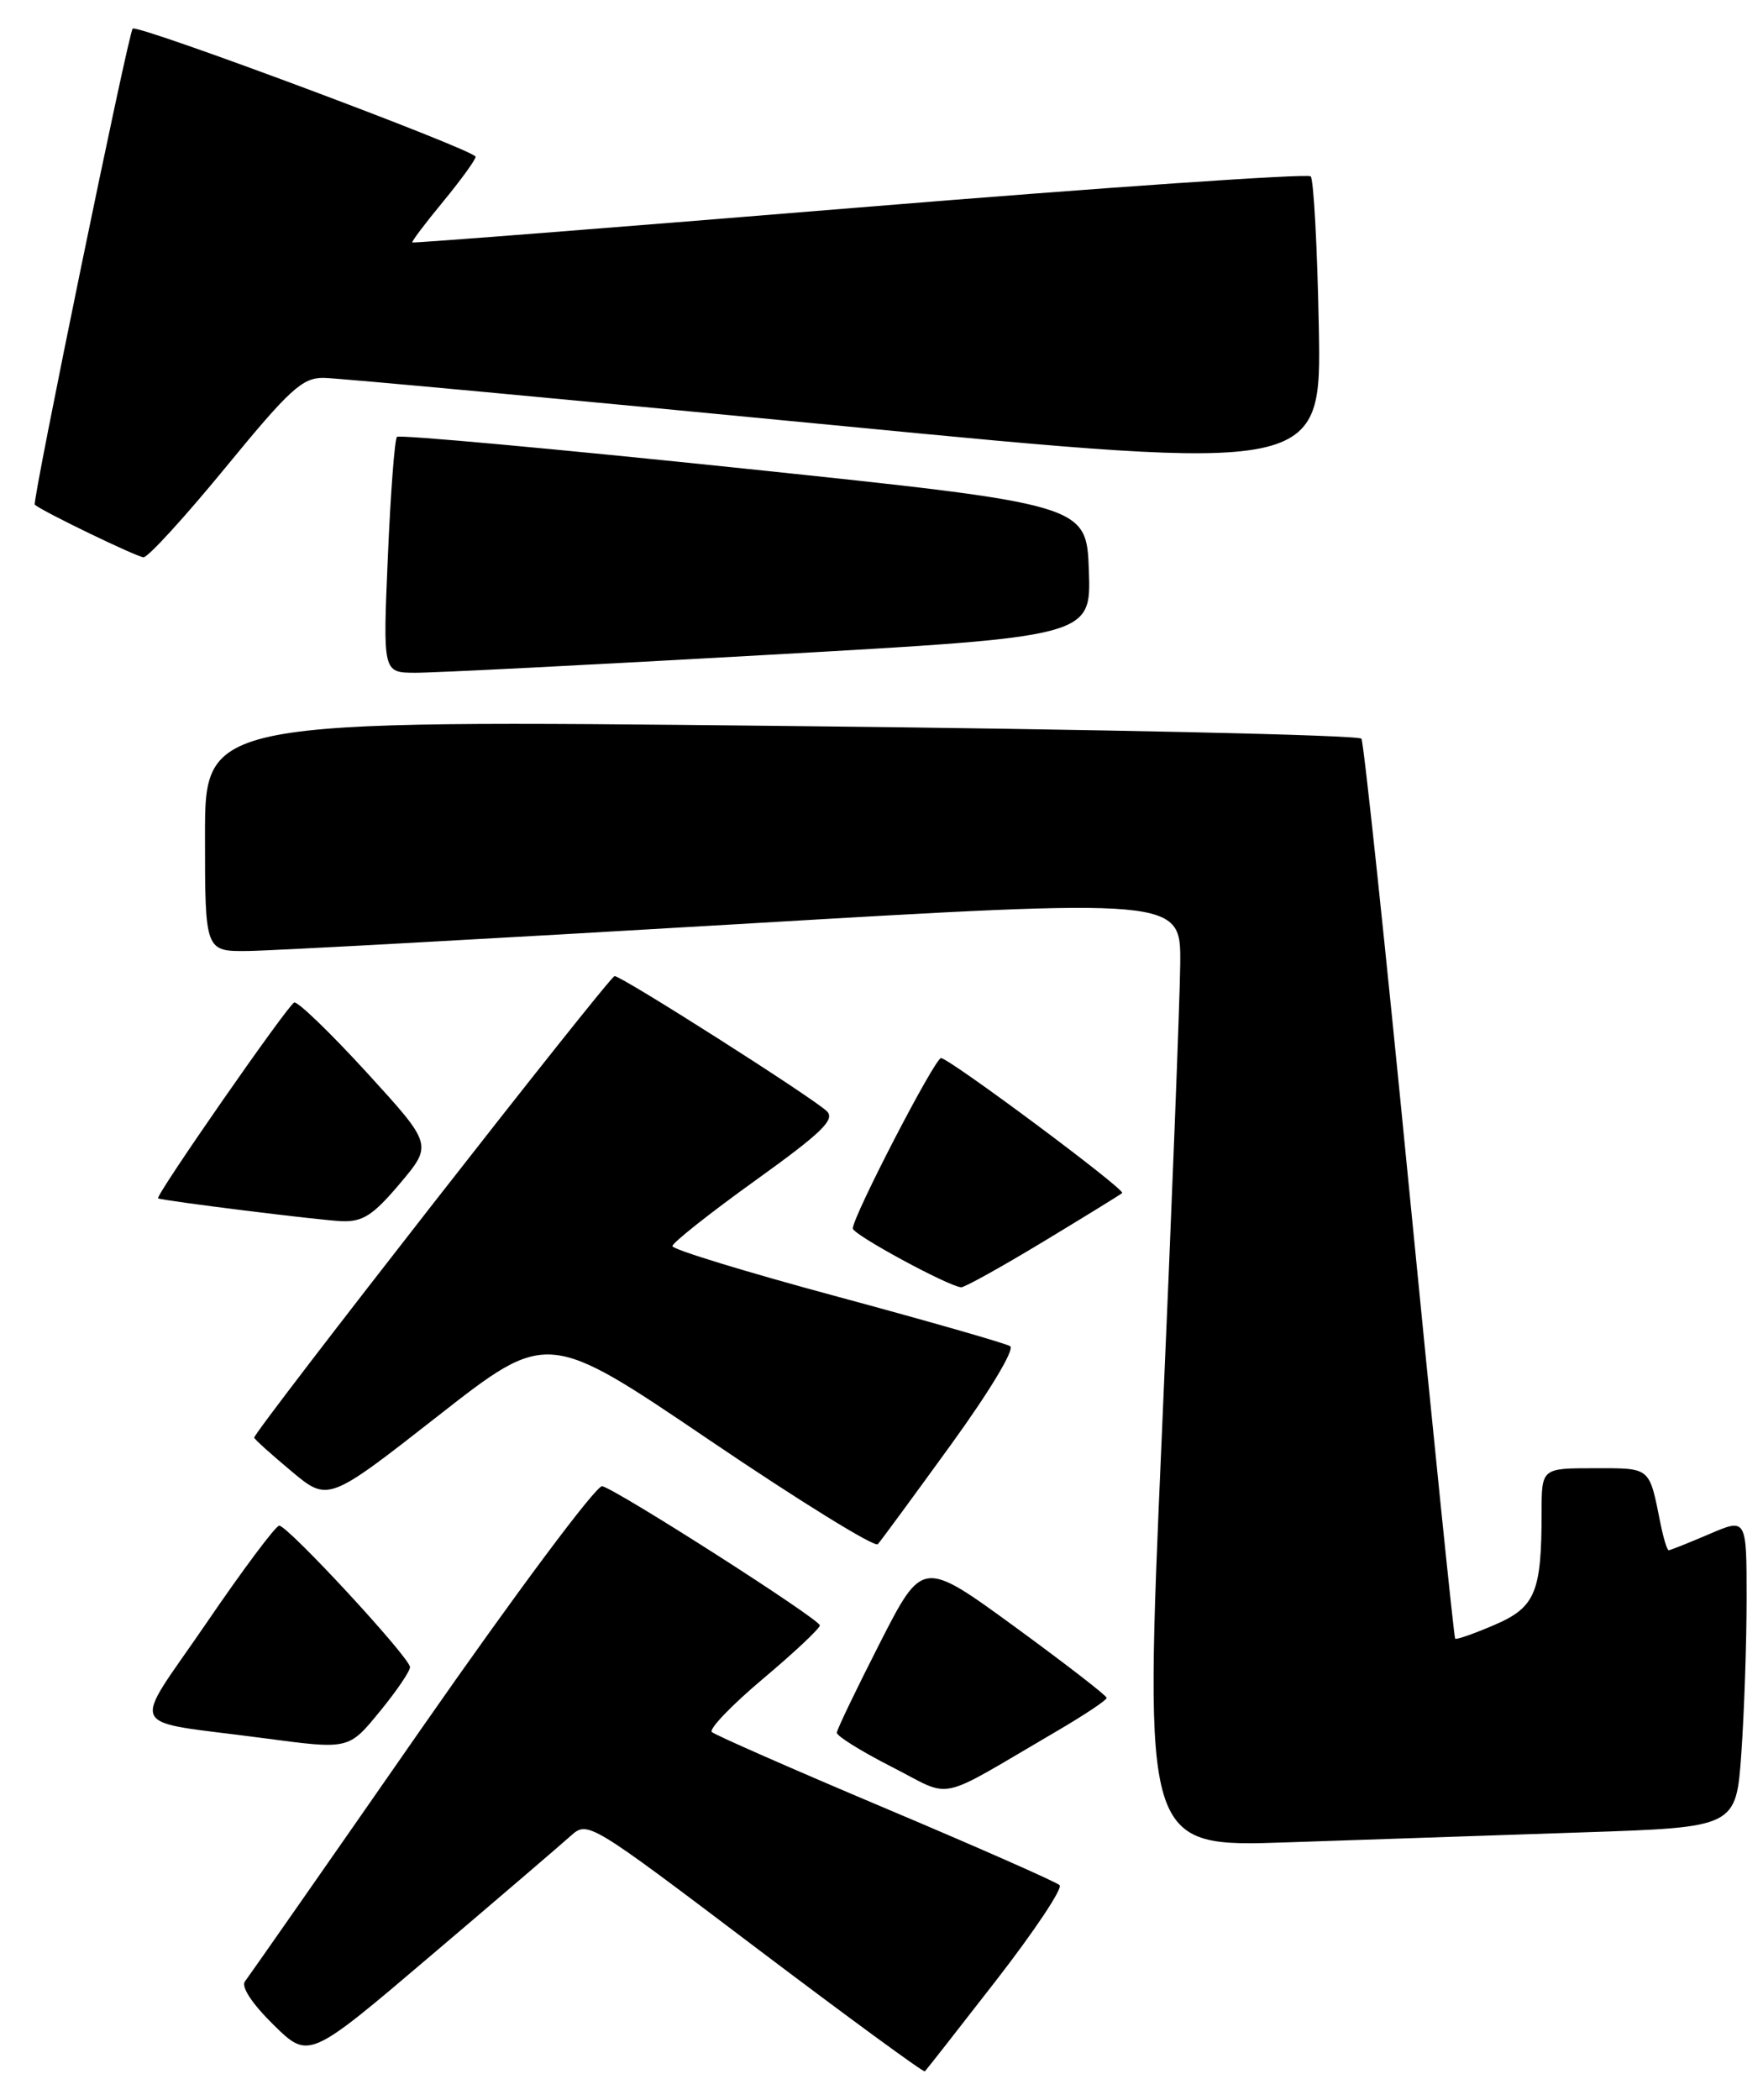 <?xml version="1.0" encoding="UTF-8" standalone="no"?>
<!DOCTYPE svg PUBLIC "-//W3C//DTD SVG 1.1//EN" "http://www.w3.org/Graphics/SVG/1.1/DTD/svg11.dtd" >
<svg xmlns="http://www.w3.org/2000/svg" xmlns:xlink="http://www.w3.org/1999/xlink" version="1.1" viewBox="0 0 215 256">
 <g >
 <path fill="currentColor"
d=" M 121.52 241.39 C 126.15 235.42 129.62 230.22 129.22 229.83 C 128.82 229.44 119.28 225.23 108.00 220.47 C 96.72 215.71 87.19 211.52 86.81 211.16 C 86.43 210.80 89.24 207.87 93.06 204.66 C 96.88 201.45 99.99 198.52 99.98 198.16 C 99.96 197.40 75.32 181.65 73.44 181.19 C 72.74 181.03 62.86 194.28 51.43 210.69 C 40.03 227.09 30.32 240.98 29.87 241.57 C 29.38 242.22 30.75 244.30 33.36 246.86 C 37.66 251.08 37.66 251.08 52.58 238.39 C 60.79 231.42 68.44 224.86 69.59 223.83 C 71.67 221.96 71.82 222.05 92.09 237.38 C 103.32 245.87 112.63 252.69 112.79 252.53 C 112.96 252.37 116.88 247.36 121.52 241.39 Z  M 193.11 223.39 C 211.72 222.77 211.72 222.77 212.36 213.73 C 212.71 208.76 213.00 200.28 213.00 194.88 C 213.00 185.07 213.00 185.07 208.42 187.04 C 205.90 188.12 203.68 189.00 203.50 189.00 C 203.31 189.00 202.86 187.54 202.50 185.75 C 201.10 178.77 201.37 179.00 194.43 179.00 C 188.00 179.00 188.00 179.00 188.00 184.38 C 188.00 194.16 187.24 195.97 182.21 198.12 C 179.74 199.18 177.60 199.93 177.46 199.78 C 177.31 199.62 174.80 175.06 171.87 145.20 C 168.95 115.33 166.31 90.52 166.03 90.06 C 165.74 89.61 133.89 88.90 95.25 88.50 C 25.00 87.76 25.00 87.76 25.00 101.88 C 25.00 116.00 25.00 116.00 30.25 115.94 C 33.14 115.91 59.91 114.44 89.75 112.68 C 144.00 109.48 144.00 109.48 143.93 117.49 C 143.89 121.90 142.87 147.93 141.67 175.36 C 139.49 225.21 139.49 225.21 156.99 224.61 C 166.62 224.28 182.87 223.73 193.11 223.39 Z  M 128.73 211.14 C 132.16 209.14 134.96 207.28 134.96 207.00 C 134.96 206.72 129.90 202.82 123.73 198.31 C 112.50 190.13 112.50 190.13 107.30 200.31 C 104.44 205.92 102.08 210.83 102.05 211.24 C 102.02 211.64 105.04 213.52 108.75 215.41 C 116.39 219.29 113.85 219.83 128.73 211.14 Z  M 46.38 208.58 C 48.37 206.15 50.00 203.75 50.00 203.25 C 50.00 202.10 35.11 186.00 34.05 186.00 C 33.63 186.00 29.61 191.37 25.13 197.94 C 15.93 211.39 15.07 209.64 32.00 211.89 C 42.64 213.30 42.48 213.34 46.38 208.58 Z  M 115.97 176.13 C 120.69 169.62 123.78 164.48 123.19 164.12 C 122.63 163.77 113.13 161.05 102.09 158.07 C 91.04 155.09 82.00 152.33 82.00 151.92 C 82.00 151.52 86.53 147.93 92.07 143.95 C 100.27 138.06 101.89 136.48 100.82 135.46 C 99.01 133.75 75.83 119.00 74.95 119.00 C 74.33 119.00 31.00 174.48 31.00 175.27 C 31.00 175.44 33.03 177.27 35.51 179.34 C 40.01 183.11 40.01 183.11 53.38 172.65 C 66.75 162.18 66.75 162.18 86.56 175.60 C 97.46 182.98 106.68 188.68 107.05 188.26 C 107.43 187.84 111.44 182.38 115.97 176.13 Z  M 127.21 151.39 C 132.32 148.30 136.66 145.63 136.85 145.45 C 137.30 145.04 115.76 129.01 114.76 129.00 C 114.00 129.00 104.00 148.31 104.00 149.77 C 104.00 150.51 115.60 156.80 117.21 156.94 C 117.61 156.97 122.11 154.47 127.21 151.39 Z  M 48.78 144.28 C 52.76 139.55 52.76 139.55 44.72 130.75 C 40.29 125.91 36.31 122.07 35.88 122.22 C 35.12 122.49 18.84 145.90 19.28 146.10 C 19.99 146.41 39.03 148.78 41.65 148.88 C 44.24 148.98 45.50 148.17 48.78 144.28 Z  M 93.79 79.83 C 133.07 77.62 133.07 77.62 132.79 69.56 C 132.50 61.50 132.50 61.50 90.71 57.12 C 67.72 54.72 48.69 52.98 48.41 53.26 C 48.13 53.54 47.63 60.12 47.30 67.88 C 46.69 82.00 46.69 82.00 50.60 82.02 C 52.74 82.04 72.18 81.05 93.79 79.83 Z  M 27.50 57.00 C 35.37 47.41 36.88 46.03 39.50 46.07 C 41.15 46.09 69.20 48.70 101.83 51.85 C 161.16 57.59 161.16 57.59 160.83 39.88 C 160.65 30.13 160.20 21.87 159.84 21.50 C 159.47 21.14 134.72 22.84 104.84 25.29 C 74.95 27.74 50.40 29.66 50.28 29.56 C 50.16 29.47 51.85 27.23 54.03 24.59 C 56.21 21.94 58.00 19.48 58.00 19.11 C 58.00 18.32 16.75 2.91 16.18 3.49 C 15.66 4.00 3.89 61.23 4.24 61.53 C 5.19 62.36 16.69 67.91 17.50 67.94 C 18.05 67.96 22.55 63.03 27.50 57.00 Z "/>
</g>
</svg>